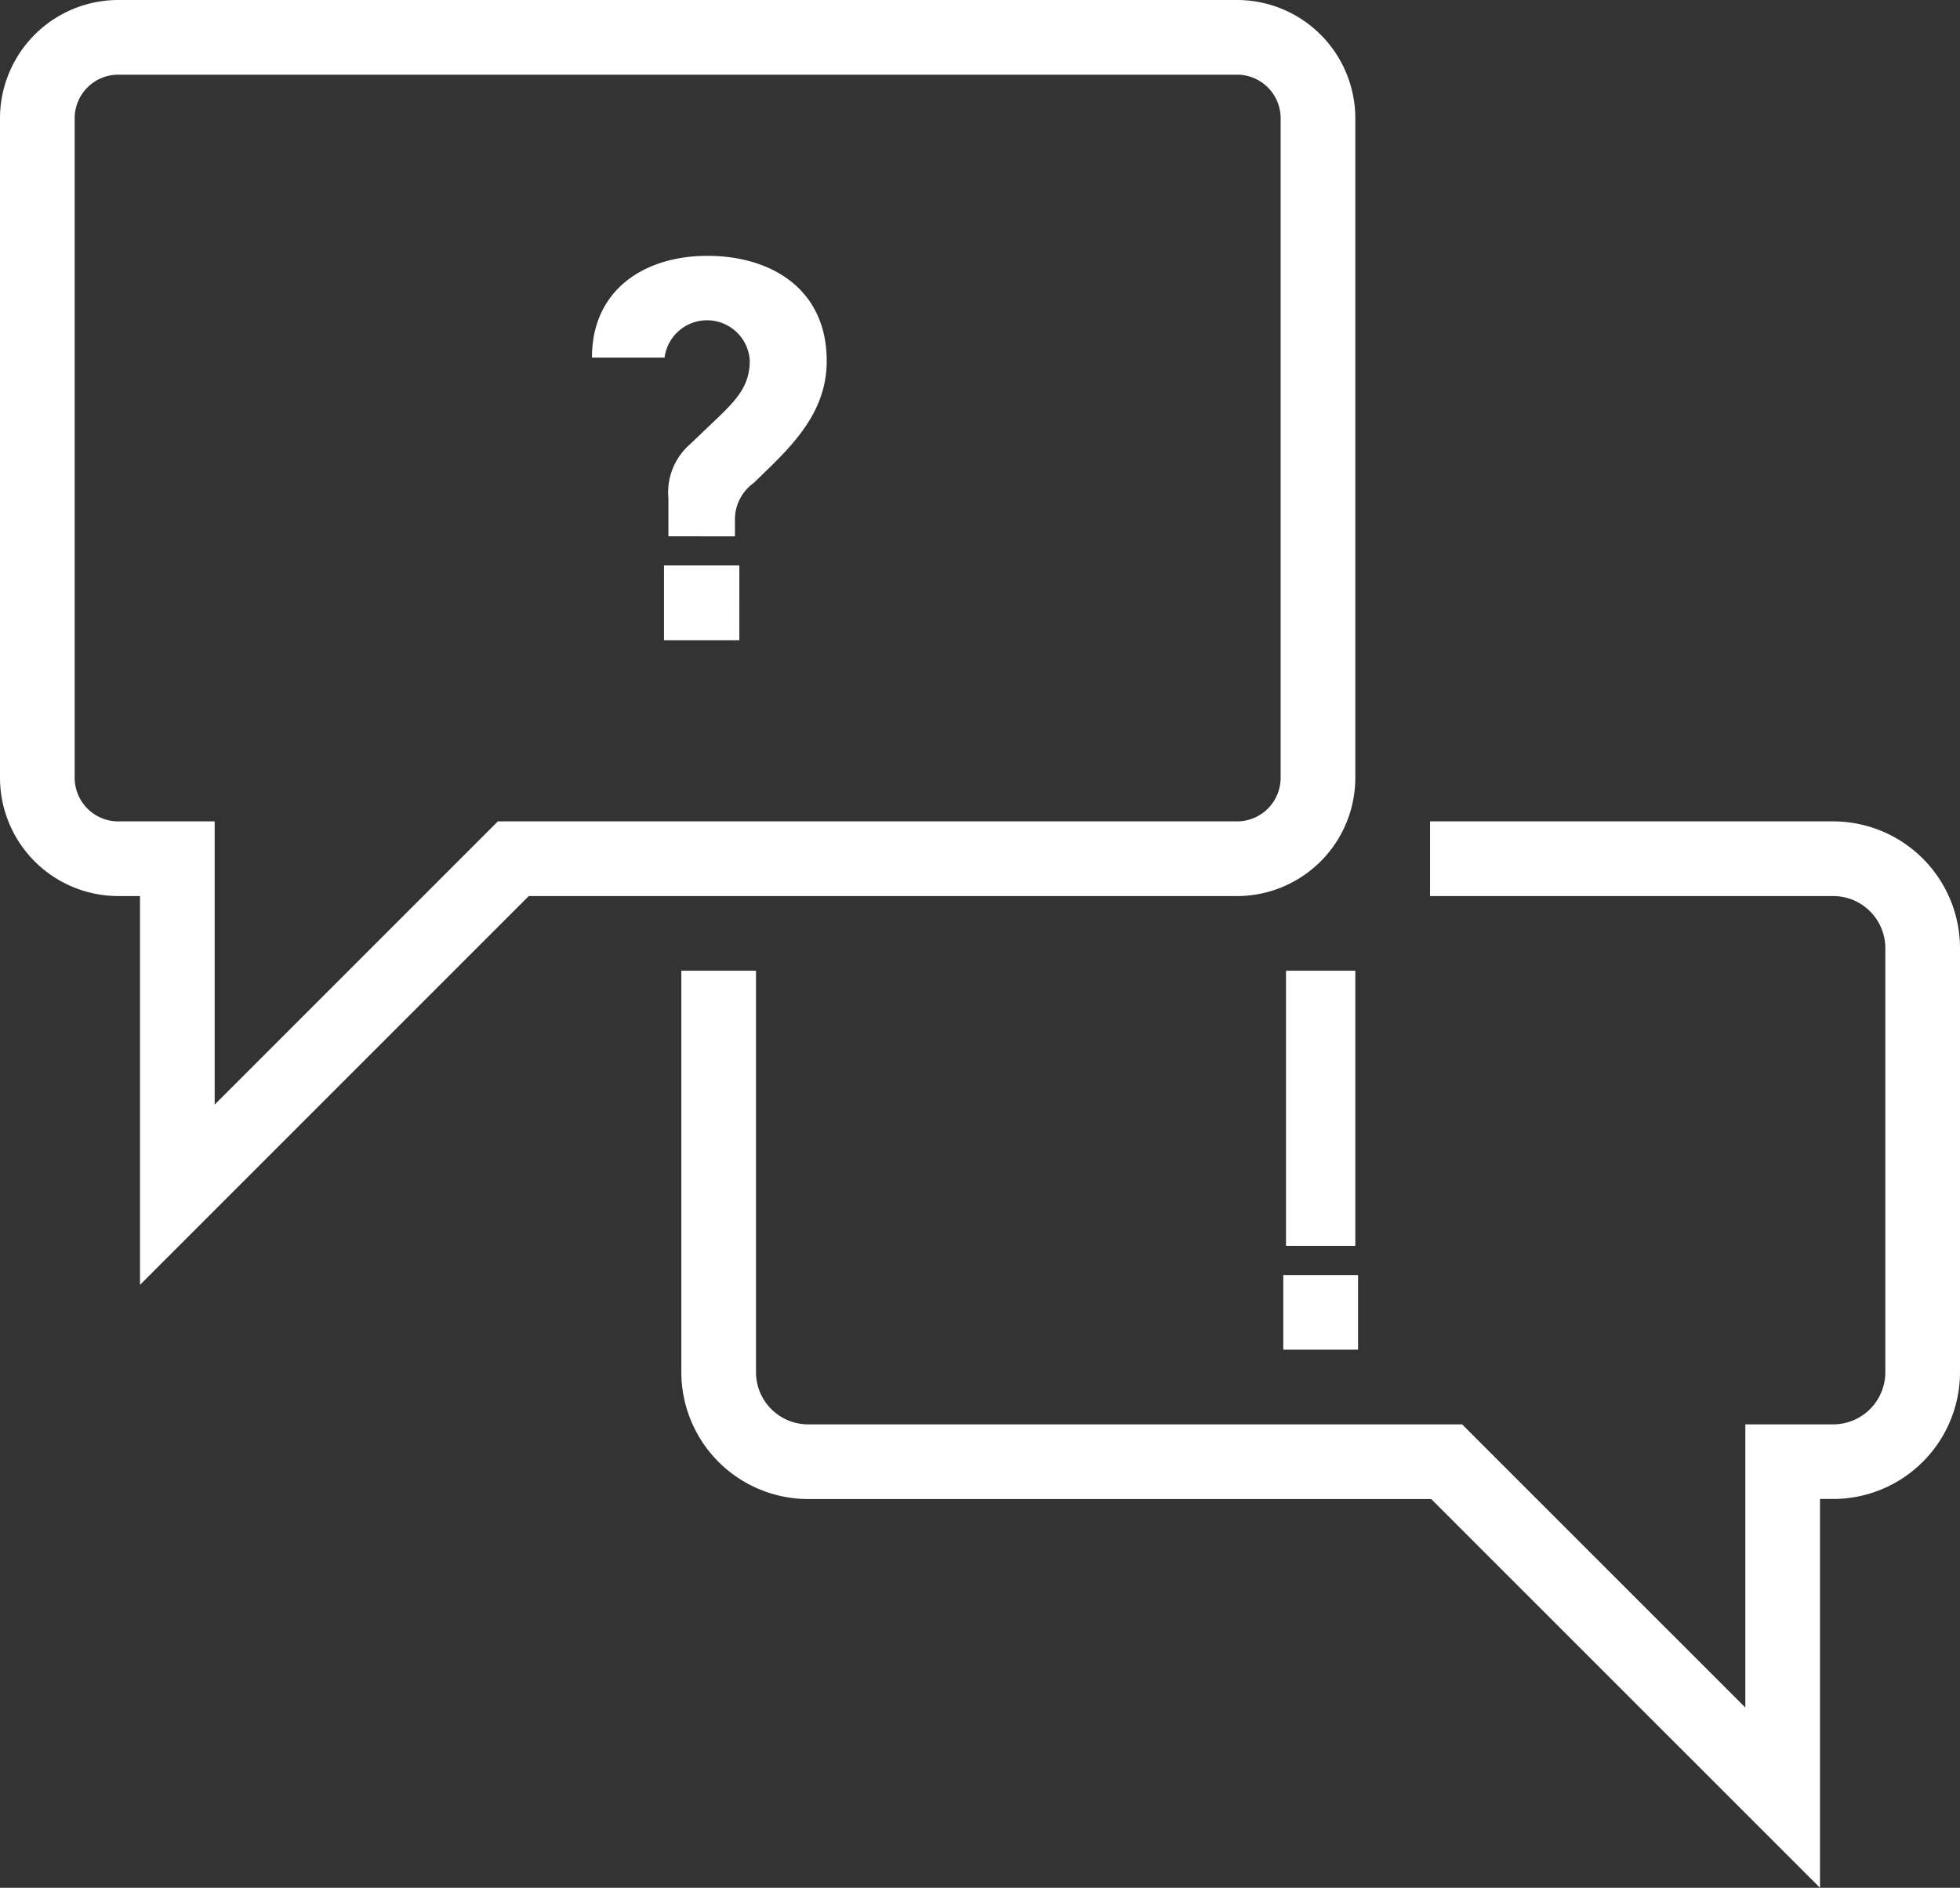 <svg xmlns="http://www.w3.org/2000/svg" width="105" height="101.125" viewBox="0 0 105 101.125">
  <rect x="0" y="0" width="105" height="101.125" fill="#333333" stroke="none"/>
  <path id="Path_3" data-name="Path 3" d="M60,64H85.772a6.342,6.342,0,0,0,6.334-6.334V22.334A6.342,6.342,0,0,0,85.772,16H25.834A6.342,6.342,0,0,0,19.5,22.334V57.666A6.342,6.342,0,0,0,25.834,64H27V84.828L39.828,72l8-8H60Zm-8.172-4H46.172l-4,4-8,8L31,75.172V60H25.834A2.337,2.337,0,0,1,23.5,57.666V22.334A2.337,2.337,0,0,1,25.834,20H85.772a2.337,2.337,0,0,1,2.334,2.334V57.666A2.337,2.337,0,0,1,85.772,60H51.828ZM124.5,66.791V89.506a6.8,6.8,0,0,1-6.791,6.791H117v20.828L96.172,96.3H62.791A6.8,6.8,0,0,1,56,89.506V68h4V89.506A2.794,2.794,0,0,0,62.791,92.3H97.828l4,4L113,107.469V92.3h4.709a2.794,2.794,0,0,0,2.791-2.791V66.791A2.794,2.794,0,0,0,117.709,64h-21.6V60h21.6A6.8,6.8,0,0,1,124.5,66.791ZM55.308,44.728V42.694a3.418,3.418,0,0,1,1.146-2.885l1.327-1.266c1.177-1.12,1.885-1.856,1.885-3.24a2.294,2.294,0,0,0-4.564-.149h-3.89c0-3.65,2.827-5.449,6.185-5.449,3.446,0,6.391,1.8,6.391,5.627,0,2.357-1.324,4.005-2.945,5.6l-.971.943a2.4,2.4,0,0,0-1,1.942v.914Zm3.8,1.561H55.071v4.006h4.036ZM92.253,88.3H88.247v-4h4.006ZM92.106,68H88.394V82.738h3.712Z" transform="translate(-19.5 -16)" fill="#fff"/>
</svg>
